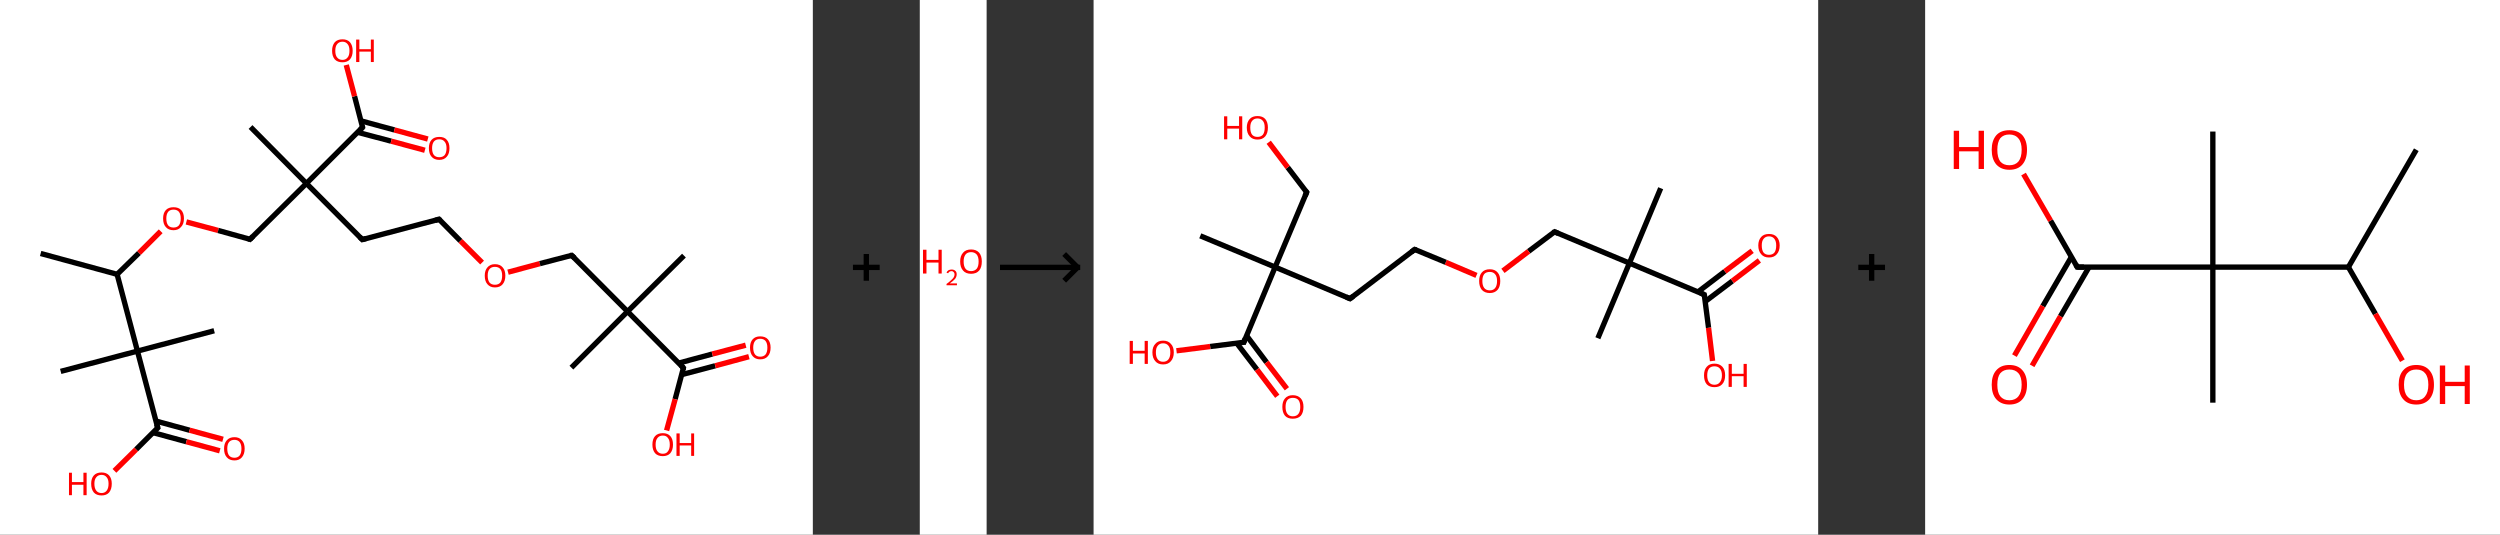 <?xml version='1.0' encoding='ASCII' standalone='yes'?>
<svg xmlns="http://www.w3.org/2000/svg" xmlns:xlink="http://www.w3.org/1999/xlink" version="1.1" width="935.0px" viewBox="0 0 935.0 200.0" height="200.0px">
  <rect x="0" y="0" width="935.0" height="200.0" fill="#333333" stroke="none"/>
  <g>
    <g transform="translate(0, 0) scale(1 1) "><!-- END OF HEADER -->
<rect style="opacity:1.0;fill:#FFFFFF;stroke:none" width="304.0" height="200.0" x="0.0" y="0.0"> </rect>
<path class="bond-0 atom-0 atom-1" d="M 15.2,94.8 L 43.8,102.6" style="fill:none;fill-rule:evenodd;stroke:#000000;stroke-width:2.0px;stroke-linecap:butt;stroke-linejoin:miter;stroke-opacity:1"/>
<path class="bond-1 atom-1 atom-2" d="M 43.8,102.6 L 52.0,94.6" style="fill:none;fill-rule:evenodd;stroke:#000000;stroke-width:2.0px;stroke-linecap:butt;stroke-linejoin:miter;stroke-opacity:1"/>
<path class="bond-1 atom-1 atom-2" d="M 52.0,94.6 L 60.1,86.5" style="fill:none;fill-rule:evenodd;stroke:#FF0000;stroke-width:2.0px;stroke-linecap:butt;stroke-linejoin:miter;stroke-opacity:1"/>
<path class="bond-2 atom-2 atom-3" d="M 69.7,83.0 L 81.6,86.2" style="fill:none;fill-rule:evenodd;stroke:#FF0000;stroke-width:2.0px;stroke-linecap:butt;stroke-linejoin:miter;stroke-opacity:1"/>
<path class="bond-2 atom-2 atom-3" d="M 81.6,86.2 L 93.5,89.5" style="fill:none;fill-rule:evenodd;stroke:#000000;stroke-width:2.0px;stroke-linecap:butt;stroke-linejoin:miter;stroke-opacity:1"/>
<path class="bond-3 atom-3 atom-4" d="M 93.5,89.5 L 114.6,68.6" style="fill:none;fill-rule:evenodd;stroke:#000000;stroke-width:2.0px;stroke-linecap:butt;stroke-linejoin:miter;stroke-opacity:1"/>
<path class="bond-4 atom-4 atom-5" d="M 114.6,68.6 L 93.7,47.5" style="fill:none;fill-rule:evenodd;stroke:#000000;stroke-width:2.0px;stroke-linecap:butt;stroke-linejoin:miter;stroke-opacity:1"/>
<path class="bond-5 atom-4 atom-6" d="M 114.6,68.6 L 135.5,89.6" style="fill:none;fill-rule:evenodd;stroke:#000000;stroke-width:2.0px;stroke-linecap:butt;stroke-linejoin:miter;stroke-opacity:1"/>
<path class="bond-6 atom-6 atom-7" d="M 135.5,89.6 L 164.2,82.0" style="fill:none;fill-rule:evenodd;stroke:#000000;stroke-width:2.0px;stroke-linecap:butt;stroke-linejoin:miter;stroke-opacity:1"/>
<path class="bond-7 atom-7 atom-8" d="M 164.2,82.0 L 172.2,90.1" style="fill:none;fill-rule:evenodd;stroke:#000000;stroke-width:2.0px;stroke-linecap:butt;stroke-linejoin:miter;stroke-opacity:1"/>
<path class="bond-7 atom-7 atom-8" d="M 172.2,90.1 L 180.3,98.2" style="fill:none;fill-rule:evenodd;stroke:#FF0000;stroke-width:2.0px;stroke-linecap:butt;stroke-linejoin:miter;stroke-opacity:1"/>
<path class="bond-8 atom-8 atom-9" d="M 190.0,101.8 L 201.9,98.6" style="fill:none;fill-rule:evenodd;stroke:#FF0000;stroke-width:2.0px;stroke-linecap:butt;stroke-linejoin:miter;stroke-opacity:1"/>
<path class="bond-8 atom-8 atom-9" d="M 201.9,98.6 L 213.8,95.5" style="fill:none;fill-rule:evenodd;stroke:#000000;stroke-width:2.0px;stroke-linecap:butt;stroke-linejoin:miter;stroke-opacity:1"/>
<path class="bond-9 atom-9 atom-10" d="M 213.8,95.5 L 234.7,116.5" style="fill:none;fill-rule:evenodd;stroke:#000000;stroke-width:2.0px;stroke-linecap:butt;stroke-linejoin:miter;stroke-opacity:1"/>
<path class="bond-10 atom-10 atom-11" d="M 234.7,116.5 L 213.7,137.5" style="fill:none;fill-rule:evenodd;stroke:#000000;stroke-width:2.0px;stroke-linecap:butt;stroke-linejoin:miter;stroke-opacity:1"/>
<path class="bond-11 atom-10 atom-12" d="M 234.7,116.5 L 255.8,95.6" style="fill:none;fill-rule:evenodd;stroke:#000000;stroke-width:2.0px;stroke-linecap:butt;stroke-linejoin:miter;stroke-opacity:1"/>
<path class="bond-12 atom-10 atom-13" d="M 234.7,116.5 L 255.6,137.6" style="fill:none;fill-rule:evenodd;stroke:#000000;stroke-width:2.0px;stroke-linecap:butt;stroke-linejoin:miter;stroke-opacity:1"/>
<path class="bond-13 atom-13 atom-14" d="M 255.0,140.1 L 267.5,136.8" style="fill:none;fill-rule:evenodd;stroke:#000000;stroke-width:2.0px;stroke-linecap:butt;stroke-linejoin:miter;stroke-opacity:1"/>
<path class="bond-13 atom-13 atom-14" d="M 267.5,136.8 L 280.1,133.4" style="fill:none;fill-rule:evenodd;stroke:#FF0000;stroke-width:2.0px;stroke-linecap:butt;stroke-linejoin:miter;stroke-opacity:1"/>
<path class="bond-13 atom-13 atom-14" d="M 253.8,135.8 L 266.4,132.4" style="fill:none;fill-rule:evenodd;stroke:#000000;stroke-width:2.0px;stroke-linecap:butt;stroke-linejoin:miter;stroke-opacity:1"/>
<path class="bond-13 atom-13 atom-14" d="M 266.4,132.4 L 278.9,129.1" style="fill:none;fill-rule:evenodd;stroke:#FF0000;stroke-width:2.0px;stroke-linecap:butt;stroke-linejoin:miter;stroke-opacity:1"/>
<path class="bond-14 atom-13 atom-15" d="M 255.6,137.6 L 252.5,149.3" style="fill:none;fill-rule:evenodd;stroke:#000000;stroke-width:2.0px;stroke-linecap:butt;stroke-linejoin:miter;stroke-opacity:1"/>
<path class="bond-14 atom-13 atom-15" d="M 252.5,149.3 L 249.3,161.0" style="fill:none;fill-rule:evenodd;stroke:#FF0000;stroke-width:2.0px;stroke-linecap:butt;stroke-linejoin:miter;stroke-opacity:1"/>
<path class="bond-15 atom-4 atom-16" d="M 114.6,68.6 L 135.6,47.6" style="fill:none;fill-rule:evenodd;stroke:#000000;stroke-width:2.0px;stroke-linecap:butt;stroke-linejoin:miter;stroke-opacity:1"/>
<path class="bond-16 atom-16 atom-17" d="M 133.8,49.5 L 146.3,52.8" style="fill:none;fill-rule:evenodd;stroke:#000000;stroke-width:2.0px;stroke-linecap:butt;stroke-linejoin:miter;stroke-opacity:1"/>
<path class="bond-16 atom-16 atom-17" d="M 146.3,52.8 L 158.9,56.2" style="fill:none;fill-rule:evenodd;stroke:#FF0000;stroke-width:2.0px;stroke-linecap:butt;stroke-linejoin:miter;stroke-opacity:1"/>
<path class="bond-16 atom-16 atom-17" d="M 135.0,45.2 L 147.5,48.6" style="fill:none;fill-rule:evenodd;stroke:#000000;stroke-width:2.0px;stroke-linecap:butt;stroke-linejoin:miter;stroke-opacity:1"/>
<path class="bond-16 atom-16 atom-17" d="M 147.5,48.6 L 160.0,52.0" style="fill:none;fill-rule:evenodd;stroke:#FF0000;stroke-width:2.0px;stroke-linecap:butt;stroke-linejoin:miter;stroke-opacity:1"/>
<path class="bond-17 atom-16 atom-18" d="M 135.6,47.6 L 132.6,36.0" style="fill:none;fill-rule:evenodd;stroke:#000000;stroke-width:2.0px;stroke-linecap:butt;stroke-linejoin:miter;stroke-opacity:1"/>
<path class="bond-17 atom-16 atom-18" d="M 132.6,36.0 L 129.5,24.3" style="fill:none;fill-rule:evenodd;stroke:#FF0000;stroke-width:2.0px;stroke-linecap:butt;stroke-linejoin:miter;stroke-opacity:1"/>
<path class="bond-18 atom-1 atom-19" d="M 43.8,102.6 L 51.4,131.3" style="fill:none;fill-rule:evenodd;stroke:#000000;stroke-width:2.0px;stroke-linecap:butt;stroke-linejoin:miter;stroke-opacity:1"/>
<path class="bond-19 atom-19 atom-20" d="M 51.4,131.3 L 22.7,138.9" style="fill:none;fill-rule:evenodd;stroke:#000000;stroke-width:2.0px;stroke-linecap:butt;stroke-linejoin:miter;stroke-opacity:1"/>
<path class="bond-20 atom-19 atom-21" d="M 51.4,131.3 L 80.1,123.7" style="fill:none;fill-rule:evenodd;stroke:#000000;stroke-width:2.0px;stroke-linecap:butt;stroke-linejoin:miter;stroke-opacity:1"/>
<path class="bond-21 atom-19 atom-22" d="M 51.4,131.3 L 59.0,160.0" style="fill:none;fill-rule:evenodd;stroke:#000000;stroke-width:2.0px;stroke-linecap:butt;stroke-linejoin:miter;stroke-opacity:1"/>
<path class="bond-22 atom-22 atom-23" d="M 57.2,161.8 L 69.7,165.2" style="fill:none;fill-rule:evenodd;stroke:#000000;stroke-width:2.0px;stroke-linecap:butt;stroke-linejoin:miter;stroke-opacity:1"/>
<path class="bond-22 atom-22 atom-23" d="M 69.7,165.2 L 82.2,168.6" style="fill:none;fill-rule:evenodd;stroke:#FF0000;stroke-width:2.0px;stroke-linecap:butt;stroke-linejoin:miter;stroke-opacity:1"/>
<path class="bond-22 atom-22 atom-23" d="M 58.4,157.5 L 70.9,160.9" style="fill:none;fill-rule:evenodd;stroke:#000000;stroke-width:2.0px;stroke-linecap:butt;stroke-linejoin:miter;stroke-opacity:1"/>
<path class="bond-22 atom-22 atom-23" d="M 70.9,160.9 L 83.4,164.3" style="fill:none;fill-rule:evenodd;stroke:#FF0000;stroke-width:2.0px;stroke-linecap:butt;stroke-linejoin:miter;stroke-opacity:1"/>
<path class="bond-23 atom-22 atom-24" d="M 59.0,160.0 L 50.9,168.1" style="fill:none;fill-rule:evenodd;stroke:#000000;stroke-width:2.0px;stroke-linecap:butt;stroke-linejoin:miter;stroke-opacity:1"/>
<path class="bond-23 atom-22 atom-24" d="M 50.9,168.1 L 42.8,176.1" style="fill:none;fill-rule:evenodd;stroke:#FF0000;stroke-width:2.0px;stroke-linecap:butt;stroke-linejoin:miter;stroke-opacity:1"/>
<path d="M 92.9,89.3 L 93.5,89.5 L 94.6,88.4" style="fill:none;stroke:#000000;stroke-width:2.0px;stroke-linecap:butt;stroke-linejoin:miter;stroke-opacity:1;"/>
<path d="M 134.5,88.6 L 135.5,89.6 L 136.9,89.2" style="fill:none;stroke:#000000;stroke-width:2.0px;stroke-linecap:butt;stroke-linejoin:miter;stroke-opacity:1;"/>
<path d="M 162.8,82.4 L 164.2,82.0 L 164.6,82.4" style="fill:none;stroke:#000000;stroke-width:2.0px;stroke-linecap:butt;stroke-linejoin:miter;stroke-opacity:1;"/>
<path d="M 213.2,95.6 L 213.8,95.5 L 214.9,96.5" style="fill:none;stroke:#000000;stroke-width:2.0px;stroke-linecap:butt;stroke-linejoin:miter;stroke-opacity:1;"/>
<path d="M 254.6,136.5 L 255.6,137.6 L 255.5,138.2" style="fill:none;stroke:#000000;stroke-width:2.0px;stroke-linecap:butt;stroke-linejoin:miter;stroke-opacity:1;"/>
<path d="M 134.6,48.7 L 135.6,47.6 L 135.5,47.1" style="fill:none;stroke:#000000;stroke-width:2.0px;stroke-linecap:butt;stroke-linejoin:miter;stroke-opacity:1;"/>
<path d="M 58.6,158.6 L 59.0,160.0 L 58.6,160.4" style="fill:none;stroke:#000000;stroke-width:2.0px;stroke-linecap:butt;stroke-linejoin:miter;stroke-opacity:1;"/>
<path class="atom-2" d="M 61.0 81.7 Q 61.0 79.7, 62.0 78.6 Q 63.0 77.5, 64.9 77.5 Q 66.8 77.5, 67.8 78.6 Q 68.8 79.7, 68.8 81.7 Q 68.8 83.8, 67.7 84.9 Q 66.7 86.1, 64.9 86.1 Q 63.0 86.1, 62.0 84.9 Q 61.0 83.8, 61.0 81.7 M 64.9 85.1 Q 66.2 85.1, 66.9 84.3 Q 67.6 83.4, 67.6 81.7 Q 67.6 80.1, 66.9 79.2 Q 66.2 78.4, 64.9 78.4 Q 63.6 78.4, 62.9 79.2 Q 62.2 80.1, 62.2 81.7 Q 62.2 83.4, 62.9 84.3 Q 63.6 85.1, 64.9 85.1 " fill="#FF0000"/>
<path class="atom-8" d="M 181.3 103.1 Q 181.3 101.1, 182.3 100.0 Q 183.3 98.8, 185.1 98.8 Q 187.0 98.8, 188.0 100.0 Q 189.0 101.1, 189.0 103.1 Q 189.0 105.1, 188.0 106.3 Q 187.0 107.5, 185.1 107.5 Q 183.3 107.5, 182.3 106.3 Q 181.3 105.2, 181.3 103.1 M 185.1 106.5 Q 186.4 106.5, 187.1 105.7 Q 187.8 104.8, 187.8 103.1 Q 187.8 101.4, 187.1 100.6 Q 186.4 99.8, 185.1 99.8 Q 183.8 99.8, 183.1 100.6 Q 182.4 101.4, 182.4 103.1 Q 182.4 104.8, 183.1 105.7 Q 183.8 106.5, 185.1 106.5 " fill="#FF0000"/>
<path class="atom-14" d="M 280.5 130.0 Q 280.5 128.0, 281.5 126.9 Q 282.5 125.8, 284.3 125.8 Q 286.2 125.8, 287.2 126.9 Q 288.2 128.0, 288.2 130.0 Q 288.2 132.1, 287.2 133.2 Q 286.2 134.4, 284.3 134.4 Q 282.5 134.4, 281.5 133.2 Q 280.5 132.1, 280.5 130.0 M 284.3 133.4 Q 285.6 133.4, 286.3 132.6 Q 287.0 131.7, 287.0 130.0 Q 287.0 128.4, 286.3 127.5 Q 285.6 126.7, 284.3 126.7 Q 283.1 126.7, 282.4 127.5 Q 281.7 128.4, 281.7 130.0 Q 281.7 131.7, 282.4 132.6 Q 283.1 133.4, 284.3 133.4 " fill="#FF0000"/>
<path class="atom-15" d="M 244.0 166.3 Q 244.0 164.2, 245.0 163.1 Q 246.0 162.0, 247.9 162.0 Q 249.7 162.0, 250.7 163.1 Q 251.7 164.2, 251.7 166.3 Q 251.7 168.3, 250.7 169.5 Q 249.7 170.6, 247.9 170.6 Q 246.0 170.6, 245.0 169.5 Q 244.0 168.3, 244.0 166.3 M 247.9 169.7 Q 249.2 169.7, 249.8 168.8 Q 250.5 167.9, 250.5 166.3 Q 250.5 164.6, 249.8 163.8 Q 249.2 162.9, 247.9 162.9 Q 246.6 162.9, 245.9 163.8 Q 245.2 164.6, 245.2 166.3 Q 245.2 168.0, 245.9 168.8 Q 246.6 169.7, 247.9 169.7 " fill="#FF0000"/>
<path class="atom-15" d="M 253.0 162.1 L 254.2 162.1 L 254.2 165.7 L 258.5 165.7 L 258.5 162.1 L 259.6 162.1 L 259.6 170.5 L 258.5 170.5 L 258.5 166.6 L 254.2 166.6 L 254.2 170.5 L 253.0 170.5 L 253.0 162.1 " fill="#FF0000"/>
<path class="atom-17" d="M 160.4 55.4 Q 160.4 53.4, 161.4 52.3 Q 162.4 51.2, 164.3 51.2 Q 166.2 51.2, 167.1 52.3 Q 168.1 53.4, 168.1 55.4 Q 168.1 57.5, 167.1 58.6 Q 166.1 59.8, 164.3 59.8 Q 162.4 59.8, 161.4 58.6 Q 160.4 57.5, 160.4 55.4 M 164.3 58.8 Q 165.6 58.8, 166.3 58.0 Q 167.0 57.1, 167.0 55.4 Q 167.0 53.8, 166.3 53.0 Q 165.6 52.1, 164.3 52.1 Q 163.0 52.1, 162.3 52.9 Q 161.6 53.8, 161.6 55.4 Q 161.6 57.1, 162.3 58.0 Q 163.0 58.8, 164.3 58.8 " fill="#FF0000"/>
<path class="atom-18" d="M 124.2 19.0 Q 124.2 17.0, 125.2 15.8 Q 126.2 14.7, 128.1 14.7 Q 129.9 14.7, 130.9 15.8 Q 131.9 17.0, 131.9 19.0 Q 131.9 21.0, 130.9 22.2 Q 129.9 23.3, 128.1 23.3 Q 126.2 23.3, 125.2 22.2 Q 124.2 21.0, 124.2 19.0 M 128.1 22.4 Q 129.3 22.4, 130.0 21.5 Q 130.7 20.7, 130.7 19.0 Q 130.7 17.3, 130.0 16.5 Q 129.3 15.6, 128.1 15.6 Q 126.8 15.6, 126.1 16.5 Q 125.4 17.3, 125.4 19.0 Q 125.4 20.7, 126.1 21.5 Q 126.8 22.4, 128.1 22.4 " fill="#FF0000"/>
<path class="atom-18" d="M 133.2 14.8 L 134.4 14.8 L 134.4 18.4 L 138.7 18.4 L 138.7 14.8 L 139.8 14.8 L 139.8 23.2 L 138.7 23.2 L 138.7 19.3 L 134.4 19.3 L 134.4 23.2 L 133.2 23.2 L 133.2 14.8 " fill="#FF0000"/>
<path class="atom-23" d="M 83.8 167.8 Q 83.8 165.8, 84.8 164.7 Q 85.8 163.5, 87.7 163.5 Q 89.5 163.5, 90.5 164.7 Q 91.5 165.8, 91.5 167.8 Q 91.5 169.8, 90.5 171.0 Q 89.5 172.2, 87.7 172.2 Q 85.8 172.2, 84.8 171.0 Q 83.8 169.9, 83.8 167.8 M 87.7 171.2 Q 88.9 171.2, 89.6 170.4 Q 90.3 169.5, 90.3 167.8 Q 90.3 166.2, 89.6 165.3 Q 88.9 164.5, 87.7 164.5 Q 86.4 164.5, 85.7 165.3 Q 85.0 166.1, 85.0 167.8 Q 85.0 169.5, 85.7 170.4 Q 86.4 171.2, 87.7 171.2 " fill="#FF0000"/>
<path class="atom-24" d="M 25.8 176.8 L 26.9 176.8 L 26.9 180.3 L 31.2 180.3 L 31.2 176.8 L 32.4 176.8 L 32.4 185.2 L 31.2 185.2 L 31.2 181.3 L 26.9 181.3 L 26.9 185.2 L 25.8 185.2 L 25.8 176.8 " fill="#FF0000"/>
<path class="atom-24" d="M 34.1 180.9 Q 34.1 178.9, 35.1 177.8 Q 36.1 176.7, 38.0 176.7 Q 39.8 176.7, 40.8 177.8 Q 41.8 178.9, 41.8 180.9 Q 41.8 183.0, 40.8 184.2 Q 39.8 185.3, 38.0 185.3 Q 36.1 185.3, 35.1 184.2 Q 34.1 183.0, 34.1 180.9 M 38.0 184.4 Q 39.2 184.4, 39.9 183.5 Q 40.6 182.6, 40.6 180.9 Q 40.6 179.3, 39.9 178.5 Q 39.2 177.6, 38.0 177.6 Q 36.7 177.6, 36.0 178.5 Q 35.3 179.3, 35.3 180.9 Q 35.3 182.6, 36.0 183.5 Q 36.7 184.4, 38.0 184.4 " fill="#FF0000"/>
</g>
    <g transform="translate(304.0, 0) scale(1 1) "><line x1="15" y1="100" x2="25" y2="100" style="stroke:rgb(0,0,0);stroke-width:2"/>
  <line x1="20" y1="95" x2="20" y2="105" style="stroke:rgb(0,0,0);stroke-width:2"/>
</g>
    <g transform="translate(344.0, 0) scale(1 1) "><!-- END OF HEADER -->
<rect style="opacity:1.0;fill:#FFFFFF;stroke:none" width="25.0" height="200.0" x="0.0" y="0.0"> </rect>
<path class="atom-0" d="M 1.2 93.4 L 2.5 93.4 L 2.5 97.2 L 7.0 97.2 L 7.0 93.4 L 8.2 93.4 L 8.2 102.3 L 7.0 102.3 L 7.0 98.2 L 2.5 98.2 L 2.5 102.3 L 1.2 102.3 L 1.2 93.4 " fill="#FF0000"/>
<path class="atom-0" d="M 10.0 102.0 Q 10.2 101.4, 10.7 101.1 Q 11.2 100.8, 11.9 100.8 Q 12.8 100.8, 13.3 101.3 Q 13.8 101.7, 13.8 102.6 Q 13.8 103.5, 13.2 104.3 Q 12.5 105.1, 11.2 106.0 L 13.9 106.0 L 13.9 106.7 L 10.0 106.7 L 10.0 106.2 Q 11.1 105.4, 11.7 104.8 Q 12.4 104.2, 12.7 103.7 Q 13.0 103.2, 13.0 102.6 Q 13.0 102.1, 12.7 101.8 Q 12.4 101.4, 11.9 101.4 Q 11.5 101.4, 11.1 101.6 Q 10.8 101.8, 10.6 102.2 L 10.0 102.0 " fill="#FF0000"/>
<path class="atom-0" d="M 15.1 97.8 Q 15.1 95.7, 16.2 94.5 Q 17.2 93.3, 19.2 93.3 Q 21.1 93.3, 22.2 94.5 Q 23.2 95.7, 23.2 97.8 Q 23.2 100.0, 22.2 101.2 Q 21.1 102.4, 19.2 102.4 Q 17.2 102.4, 16.2 101.2 Q 15.1 100.0, 15.1 97.8 M 19.2 101.4 Q 20.5 101.4, 21.3 100.5 Q 22.0 99.6, 22.0 97.8 Q 22.0 96.1, 21.3 95.2 Q 20.5 94.3, 19.2 94.3 Q 17.8 94.3, 17.1 95.2 Q 16.4 96.1, 16.4 97.8 Q 16.4 99.6, 17.1 100.5 Q 17.8 101.4, 19.2 101.4 " fill="#FF0000"/>
</g>
    <g transform="translate(369.0, 0) scale(1 1) "><line x1="5" y1="100" x2="35" y2="100" style="stroke:rgb(0,0,0);stroke-width:2"/>
  <line x1="34" y1="100" x2="29" y2="95" style="stroke:rgb(0,0,0);stroke-width:2"/>
  <line x1="34" y1="100" x2="29" y2="105" style="stroke:rgb(0,0,0);stroke-width:2"/>
</g>
    <g transform="translate(409.0, 0) scale(1 1) "><!-- END OF HEADER -->
<rect style="opacity:1.0;fill:#FFFFFF;stroke:none" width="271.0" height="200.0" x="0.0" y="0.0"> </rect>
<path class="bond-0 atom-0 atom-1" d="M 212.1,70.4 L 200.4,98.4" style="fill:none;fill-rule:evenodd;stroke:#000000;stroke-width:2.0px;stroke-linecap:butt;stroke-linejoin:miter;stroke-opacity:1"/>
<path class="bond-1 atom-1 atom-2" d="M 200.4,98.4 L 188.6,126.5" style="fill:none;fill-rule:evenodd;stroke:#000000;stroke-width:2.0px;stroke-linecap:butt;stroke-linejoin:miter;stroke-opacity:1"/>
<path class="bond-2 atom-1 atom-3" d="M 200.4,98.4 L 172.4,86.7" style="fill:none;fill-rule:evenodd;stroke:#000000;stroke-width:2.0px;stroke-linecap:butt;stroke-linejoin:miter;stroke-opacity:1"/>
<path class="bond-3 atom-3 atom-4" d="M 172.4,86.7 L 162.7,94.0" style="fill:none;fill-rule:evenodd;stroke:#000000;stroke-width:2.0px;stroke-linecap:butt;stroke-linejoin:miter;stroke-opacity:1"/>
<path class="bond-3 atom-3 atom-4" d="M 162.7,94.0 L 153.1,101.3" style="fill:none;fill-rule:evenodd;stroke:#FF0000;stroke-width:2.0px;stroke-linecap:butt;stroke-linejoin:miter;stroke-opacity:1"/>
<path class="bond-4 atom-4 atom-5" d="M 143.2,103.0 L 131.7,98.1" style="fill:none;fill-rule:evenodd;stroke:#FF0000;stroke-width:2.0px;stroke-linecap:butt;stroke-linejoin:miter;stroke-opacity:1"/>
<path class="bond-4 atom-4 atom-5" d="M 131.7,98.1 L 120.1,93.3" style="fill:none;fill-rule:evenodd;stroke:#000000;stroke-width:2.0px;stroke-linecap:butt;stroke-linejoin:miter;stroke-opacity:1"/>
<path class="bond-5 atom-5 atom-6" d="M 120.1,93.3 L 95.9,111.7" style="fill:none;fill-rule:evenodd;stroke:#000000;stroke-width:2.0px;stroke-linecap:butt;stroke-linejoin:miter;stroke-opacity:1"/>
<path class="bond-6 atom-6 atom-7" d="M 95.9,111.7 L 67.9,99.9" style="fill:none;fill-rule:evenodd;stroke:#000000;stroke-width:2.0px;stroke-linecap:butt;stroke-linejoin:miter;stroke-opacity:1"/>
<path class="bond-7 atom-7 atom-8" d="M 67.9,99.9 L 39.9,88.2" style="fill:none;fill-rule:evenodd;stroke:#000000;stroke-width:2.0px;stroke-linecap:butt;stroke-linejoin:miter;stroke-opacity:1"/>
<path class="bond-8 atom-7 atom-9" d="M 67.9,99.9 L 79.7,71.9" style="fill:none;fill-rule:evenodd;stroke:#000000;stroke-width:2.0px;stroke-linecap:butt;stroke-linejoin:miter;stroke-opacity:1"/>
<path class="bond-9 atom-9 atom-10" d="M 79.7,71.9 L 72.6,62.6" style="fill:none;fill-rule:evenodd;stroke:#000000;stroke-width:2.0px;stroke-linecap:butt;stroke-linejoin:miter;stroke-opacity:1"/>
<path class="bond-9 atom-9 atom-10" d="M 72.6,62.6 L 65.5,53.2" style="fill:none;fill-rule:evenodd;stroke:#FF0000;stroke-width:2.0px;stroke-linecap:butt;stroke-linejoin:miter;stroke-opacity:1"/>
<path class="bond-10 atom-7 atom-11" d="M 67.9,99.9 L 56.2,128.0" style="fill:none;fill-rule:evenodd;stroke:#000000;stroke-width:2.0px;stroke-linecap:butt;stroke-linejoin:miter;stroke-opacity:1"/>
<path class="bond-11 atom-11 atom-12" d="M 53.5,128.3 L 61.1,138.2" style="fill:none;fill-rule:evenodd;stroke:#000000;stroke-width:2.0px;stroke-linecap:butt;stroke-linejoin:miter;stroke-opacity:1"/>
<path class="bond-11 atom-11 atom-12" d="M 61.1,138.2 L 68.7,148.2" style="fill:none;fill-rule:evenodd;stroke:#FF0000;stroke-width:2.0px;stroke-linecap:butt;stroke-linejoin:miter;stroke-opacity:1"/>
<path class="bond-11 atom-11 atom-12" d="M 57.2,125.5 L 64.7,135.5" style="fill:none;fill-rule:evenodd;stroke:#000000;stroke-width:2.0px;stroke-linecap:butt;stroke-linejoin:miter;stroke-opacity:1"/>
<path class="bond-11 atom-11 atom-12" d="M 64.7,135.5 L 72.3,145.4" style="fill:none;fill-rule:evenodd;stroke:#FF0000;stroke-width:2.0px;stroke-linecap:butt;stroke-linejoin:miter;stroke-opacity:1"/>
<path class="bond-12 atom-11 atom-13" d="M 56.2,128.0 L 43.6,129.6" style="fill:none;fill-rule:evenodd;stroke:#000000;stroke-width:2.0px;stroke-linecap:butt;stroke-linejoin:miter;stroke-opacity:1"/>
<path class="bond-12 atom-11 atom-13" d="M 43.6,129.6 L 31.0,131.2" style="fill:none;fill-rule:evenodd;stroke:#FF0000;stroke-width:2.0px;stroke-linecap:butt;stroke-linejoin:miter;stroke-opacity:1"/>
<path class="bond-13 atom-1 atom-14" d="M 200.4,98.4 L 228.4,110.2" style="fill:none;fill-rule:evenodd;stroke:#000000;stroke-width:2.0px;stroke-linecap:butt;stroke-linejoin:miter;stroke-opacity:1"/>
<path class="bond-14 atom-14 atom-15" d="M 228.7,112.8 L 238.9,105.1" style="fill:none;fill-rule:evenodd;stroke:#000000;stroke-width:2.0px;stroke-linecap:butt;stroke-linejoin:miter;stroke-opacity:1"/>
<path class="bond-14 atom-14 atom-15" d="M 238.9,105.1 L 249.0,97.4" style="fill:none;fill-rule:evenodd;stroke:#FF0000;stroke-width:2.0px;stroke-linecap:butt;stroke-linejoin:miter;stroke-opacity:1"/>
<path class="bond-14 atom-14 atom-15" d="M 226.0,109.2 L 236.1,101.5" style="fill:none;fill-rule:evenodd;stroke:#000000;stroke-width:2.0px;stroke-linecap:butt;stroke-linejoin:miter;stroke-opacity:1"/>
<path class="bond-14 atom-14 atom-15" d="M 236.1,101.5 L 246.3,93.8" style="fill:none;fill-rule:evenodd;stroke:#FF0000;stroke-width:2.0px;stroke-linecap:butt;stroke-linejoin:miter;stroke-opacity:1"/>
<path class="bond-15 atom-14 atom-16" d="M 228.4,110.2 L 230.0,122.6" style="fill:none;fill-rule:evenodd;stroke:#000000;stroke-width:2.0px;stroke-linecap:butt;stroke-linejoin:miter;stroke-opacity:1"/>
<path class="bond-15 atom-14 atom-16" d="M 230.0,122.6 L 231.5,135.0" style="fill:none;fill-rule:evenodd;stroke:#FF0000;stroke-width:2.0px;stroke-linecap:butt;stroke-linejoin:miter;stroke-opacity:1"/>
<path d="M 173.8,87.3 L 172.4,86.7 L 171.9,87.0" style="fill:none;stroke:#000000;stroke-width:2.0px;stroke-linecap:butt;stroke-linejoin:miter;stroke-opacity:1;"/>
<path d="M 120.7,93.5 L 120.1,93.3 L 118.9,94.2" style="fill:none;stroke:#000000;stroke-width:2.0px;stroke-linecap:butt;stroke-linejoin:miter;stroke-opacity:1;"/>
<path d="M 97.1,110.8 L 95.9,111.7 L 94.5,111.1" style="fill:none;stroke:#000000;stroke-width:2.0px;stroke-linecap:butt;stroke-linejoin:miter;stroke-opacity:1;"/>
<path d="M 79.1,73.3 L 79.7,71.9 L 79.3,71.4" style="fill:none;stroke:#000000;stroke-width:2.0px;stroke-linecap:butt;stroke-linejoin:miter;stroke-opacity:1;"/>
<path d="M 56.7,126.6 L 56.2,128.0 L 55.5,128.0" style="fill:none;stroke:#000000;stroke-width:2.0px;stroke-linecap:butt;stroke-linejoin:miter;stroke-opacity:1;"/>
<path d="M 227.0,109.6 L 228.4,110.2 L 228.5,110.8" style="fill:none;stroke:#000000;stroke-width:2.0px;stroke-linecap:butt;stroke-linejoin:miter;stroke-opacity:1;"/>
<path class="atom-4" d="M 144.2 105.1 Q 144.2 103.0, 145.2 101.9 Q 146.2 100.7, 148.2 100.7 Q 150.1 100.7, 151.1 101.9 Q 152.1 103.0, 152.1 105.1 Q 152.1 107.2, 151.1 108.4 Q 150.0 109.6, 148.2 109.6 Q 146.3 109.6, 145.2 108.4 Q 144.2 107.2, 144.2 105.1 M 148.2 108.6 Q 149.5 108.6, 150.2 107.7 Q 150.9 106.8, 150.9 105.1 Q 150.9 103.4, 150.2 102.6 Q 149.5 101.7, 148.2 101.7 Q 146.8 101.7, 146.1 102.5 Q 145.4 103.4, 145.4 105.1 Q 145.4 106.8, 146.1 107.7 Q 146.8 108.6, 148.2 108.6 " fill="#FF0000"/>
<path class="atom-10" d="M 48.8 43.5 L 50.0 43.5 L 50.0 47.1 L 54.4 47.1 L 54.4 43.5 L 55.6 43.5 L 55.6 52.1 L 54.4 52.1 L 54.4 48.1 L 50.0 48.1 L 50.0 52.1 L 48.8 52.1 L 48.8 43.5 " fill="#FF0000"/>
<path class="atom-10" d="M 57.3 47.7 Q 57.3 45.7, 58.4 44.5 Q 59.4 43.4, 61.3 43.4 Q 63.2 43.4, 64.2 44.5 Q 65.2 45.7, 65.2 47.7 Q 65.2 49.8, 64.2 51.0 Q 63.2 52.2, 61.3 52.2 Q 59.4 52.2, 58.4 51.0 Q 57.3 49.8, 57.3 47.7 M 61.3 51.2 Q 62.6 51.2, 63.3 50.4 Q 64.0 49.5, 64.0 47.7 Q 64.0 46.0, 63.3 45.2 Q 62.6 44.3, 61.3 44.3 Q 60.0 44.3, 59.3 45.2 Q 58.6 46.0, 58.6 47.7 Q 58.6 49.5, 59.3 50.4 Q 60.0 51.2, 61.3 51.2 " fill="#FF0000"/>
<path class="atom-12" d="M 70.6 152.2 Q 70.6 150.1, 71.6 149.0 Q 72.6 147.8, 74.5 147.8 Q 76.4 147.8, 77.5 149.0 Q 78.5 150.1, 78.5 152.2 Q 78.5 154.3, 77.5 155.5 Q 76.4 156.6, 74.5 156.6 Q 72.6 156.6, 71.6 155.5 Q 70.6 154.3, 70.6 152.2 M 74.5 155.7 Q 75.9 155.7, 76.6 154.8 Q 77.3 153.9, 77.3 152.2 Q 77.3 150.5, 76.6 149.6 Q 75.9 148.8, 74.5 148.8 Q 73.2 148.8, 72.5 149.6 Q 71.8 150.5, 71.8 152.2 Q 71.8 153.9, 72.5 154.8 Q 73.2 155.7, 74.5 155.7 " fill="#FF0000"/>
<path class="atom-13" d="M 13.5 127.5 L 14.7 127.5 L 14.7 131.2 L 19.1 131.2 L 19.1 127.5 L 20.3 127.5 L 20.3 136.1 L 19.1 136.1 L 19.1 132.2 L 14.7 132.2 L 14.7 136.1 L 13.5 136.1 L 13.5 127.5 " fill="#FF0000"/>
<path class="atom-13" d="M 22.0 131.8 Q 22.0 129.7, 23.1 128.6 Q 24.1 127.4, 26.0 127.4 Q 27.9 127.4, 28.9 128.6 Q 30.0 129.7, 30.0 131.8 Q 30.0 133.9, 28.9 135.1 Q 27.9 136.3, 26.0 136.3 Q 24.1 136.3, 23.1 135.1 Q 22.0 133.9, 22.0 131.8 M 26.0 135.3 Q 27.3 135.3, 28.0 134.4 Q 28.7 133.5, 28.7 131.8 Q 28.7 130.1, 28.0 129.3 Q 27.3 128.4, 26.0 128.4 Q 24.7 128.4, 24.0 129.3 Q 23.3 130.1, 23.3 131.8 Q 23.3 133.5, 24.0 134.4 Q 24.7 135.3, 26.0 135.3 " fill="#FF0000"/>
<path class="atom-15" d="M 248.6 91.8 Q 248.6 89.8, 249.7 88.6 Q 250.7 87.5, 252.6 87.5 Q 254.5 87.5, 255.5 88.6 Q 256.6 89.8, 256.6 91.8 Q 256.6 93.9, 255.5 95.1 Q 254.5 96.3, 252.6 96.3 Q 250.7 96.3, 249.7 95.1 Q 248.6 93.9, 248.6 91.8 M 252.6 95.3 Q 253.9 95.3, 254.6 94.5 Q 255.3 93.6, 255.3 91.8 Q 255.3 90.2, 254.6 89.3 Q 253.9 88.4, 252.6 88.4 Q 251.3 88.4, 250.6 89.3 Q 249.9 90.1, 249.9 91.8 Q 249.9 93.6, 250.6 94.5 Q 251.3 95.3, 252.6 95.3 " fill="#FF0000"/>
<path class="atom-16" d="M 228.3 140.4 Q 228.3 138.3, 229.3 137.2 Q 230.3 136.0, 232.2 136.0 Q 234.1 136.0, 235.2 137.2 Q 236.2 138.3, 236.2 140.4 Q 236.2 142.5, 235.1 143.7 Q 234.1 144.8, 232.2 144.8 Q 230.3 144.8, 229.3 143.7 Q 228.3 142.5, 228.3 140.4 M 232.2 143.9 Q 233.5 143.9, 234.2 143.0 Q 235.0 142.1, 235.0 140.4 Q 235.0 138.7, 234.2 137.8 Q 233.5 137.0, 232.2 137.0 Q 230.9 137.0, 230.2 137.8 Q 229.5 138.7, 229.5 140.4 Q 229.5 142.1, 230.2 143.0 Q 230.9 143.9, 232.2 143.9 " fill="#FF0000"/>
<path class="atom-16" d="M 237.5 136.1 L 238.7 136.1 L 238.7 139.8 L 243.1 139.8 L 243.1 136.1 L 244.3 136.1 L 244.3 144.7 L 243.1 144.7 L 243.1 140.7 L 238.7 140.7 L 238.7 144.7 L 237.5 144.7 L 237.5 136.1 " fill="#FF0000"/>
</g>
    <g transform="translate(680.0, 0) scale(1 1) "><line x1="15" y1="100" x2="25" y2="100" style="stroke:rgb(0,0,0);stroke-width:2"/>
  <line x1="20" y1="95" x2="20" y2="105" style="stroke:rgb(0,0,0);stroke-width:2"/>
</g>
    <g transform="translate(720.0, 0) scale(1 1) "><!-- END OF HEADER -->
<rect style="opacity:1.0;fill:#FFFFFF;stroke:none" width="215.0" height="200.0" x="0.0" y="0.0"> </rect>
<path class="bond-0 atom-0 atom-1" d="M 183.7,56.0 L 158.3,99.9" style="fill:none;fill-rule:evenodd;stroke:#000000;stroke-width:2.0px;stroke-linecap:butt;stroke-linejoin:miter;stroke-opacity:1"/>
<path class="bond-1 atom-1 atom-2" d="M 158.3,99.9 L 168.4,117.4" style="fill:none;fill-rule:evenodd;stroke:#000000;stroke-width:2.0px;stroke-linecap:butt;stroke-linejoin:miter;stroke-opacity:1"/>
<path class="bond-1 atom-1 atom-2" d="M 168.4,117.4 L 178.5,134.9" style="fill:none;fill-rule:evenodd;stroke:#FF0000;stroke-width:2.0px;stroke-linecap:butt;stroke-linejoin:miter;stroke-opacity:1"/>
<path class="bond-2 atom-1 atom-3" d="M 158.3,99.9 L 107.6,99.9" style="fill:none;fill-rule:evenodd;stroke:#000000;stroke-width:2.0px;stroke-linecap:butt;stroke-linejoin:miter;stroke-opacity:1"/>
<path class="bond-3 atom-3 atom-4" d="M 107.6,99.9 L 107.6,49.2" style="fill:none;fill-rule:evenodd;stroke:#000000;stroke-width:2.0px;stroke-linecap:butt;stroke-linejoin:miter;stroke-opacity:1"/>
<path class="bond-4 atom-3 atom-5" d="M 107.6,99.9 L 107.6,150.6" style="fill:none;fill-rule:evenodd;stroke:#000000;stroke-width:2.0px;stroke-linecap:butt;stroke-linejoin:miter;stroke-opacity:1"/>
<path class="bond-5 atom-3 atom-6" d="M 107.6,99.9 L 56.9,99.9" style="fill:none;fill-rule:evenodd;stroke:#000000;stroke-width:2.0px;stroke-linecap:butt;stroke-linejoin:miter;stroke-opacity:1"/>
<path class="bond-6 atom-6 atom-7" d="M 54.7,96.1 L 44.0,114.5" style="fill:none;fill-rule:evenodd;stroke:#000000;stroke-width:2.0px;stroke-linecap:butt;stroke-linejoin:miter;stroke-opacity:1"/>
<path class="bond-6 atom-6 atom-7" d="M 44.0,114.5 L 33.4,133.0" style="fill:none;fill-rule:evenodd;stroke:#FF0000;stroke-width:2.0px;stroke-linecap:butt;stroke-linejoin:miter;stroke-opacity:1"/>
<path class="bond-6 atom-6 atom-7" d="M 61.3,99.9 L 50.6,118.3" style="fill:none;fill-rule:evenodd;stroke:#000000;stroke-width:2.0px;stroke-linecap:butt;stroke-linejoin:miter;stroke-opacity:1"/>
<path class="bond-6 atom-6 atom-7" d="M 50.6,118.3 L 40.0,136.8" style="fill:none;fill-rule:evenodd;stroke:#FF0000;stroke-width:2.0px;stroke-linecap:butt;stroke-linejoin:miter;stroke-opacity:1"/>
<path class="bond-7 atom-6 atom-8" d="M 56.9,99.9 L 46.9,82.5" style="fill:none;fill-rule:evenodd;stroke:#000000;stroke-width:2.0px;stroke-linecap:butt;stroke-linejoin:miter;stroke-opacity:1"/>
<path class="bond-7 atom-6 atom-8" d="M 46.9,82.5 L 36.8,65.1" style="fill:none;fill-rule:evenodd;stroke:#FF0000;stroke-width:2.0px;stroke-linecap:butt;stroke-linejoin:miter;stroke-opacity:1"/>
<path d="M 59.4,99.9 L 56.9,99.9 L 56.4,99.0" style="fill:none;stroke:#000000;stroke-width:2.0px;stroke-linecap:butt;stroke-linejoin:miter;stroke-opacity:1;"/>
<path class="atom-2" d="M 177.1 143.9 Q 177.1 140.4, 178.8 138.5 Q 180.5 136.5, 183.7 136.5 Q 186.9 136.5, 188.6 138.5 Q 190.3 140.4, 190.3 143.9 Q 190.3 147.3, 188.6 149.3 Q 186.8 151.3, 183.7 151.3 Q 180.5 151.3, 178.8 149.3 Q 177.1 147.4, 177.1 143.9 M 183.7 149.7 Q 185.9 149.7, 187.0 148.2 Q 188.2 146.7, 188.2 143.9 Q 188.2 141.0, 187.0 139.6 Q 185.9 138.2, 183.7 138.2 Q 181.5 138.2, 180.3 139.6 Q 179.1 141.0, 179.1 143.9 Q 179.1 146.8, 180.3 148.2 Q 181.5 149.7, 183.7 149.7 " fill="#FF0000"/>
<path class="atom-2" d="M 192.5 136.7 L 194.5 136.7 L 194.5 142.8 L 201.8 142.8 L 201.8 136.7 L 203.7 136.7 L 203.7 151.1 L 201.8 151.1 L 201.8 144.4 L 194.5 144.4 L 194.5 151.1 L 192.5 151.1 L 192.5 136.7 " fill="#FF0000"/>
<path class="atom-7" d="M 24.9 143.9 Q 24.9 140.4, 26.6 138.5 Q 28.3 136.5, 31.5 136.5 Q 34.7 136.5, 36.4 138.5 Q 38.1 140.4, 38.1 143.9 Q 38.1 147.3, 36.4 149.3 Q 34.7 151.3, 31.5 151.3 Q 28.4 151.3, 26.6 149.3 Q 24.9 147.4, 24.9 143.9 M 31.5 149.7 Q 33.7 149.7, 34.9 148.2 Q 36.1 146.7, 36.1 143.9 Q 36.1 141.0, 34.9 139.6 Q 33.7 138.2, 31.5 138.2 Q 29.3 138.2, 28.1 139.6 Q 27.0 141.0, 27.0 143.9 Q 27.0 146.8, 28.1 148.2 Q 29.3 149.7, 31.5 149.7 " fill="#FF0000"/>
<path class="atom-8" d="M 10.7 48.9 L 12.7 48.9 L 12.7 55.0 L 20.0 55.0 L 20.0 48.9 L 22.0 48.9 L 22.0 63.2 L 20.0 63.2 L 20.0 56.6 L 12.7 56.6 L 12.7 63.2 L 10.7 63.2 L 10.7 48.9 " fill="#FF0000"/>
<path class="atom-8" d="M 24.9 56.0 Q 24.9 52.6, 26.6 50.6 Q 28.3 48.7, 31.5 48.7 Q 34.7 48.7, 36.4 50.6 Q 38.1 52.6, 38.1 56.0 Q 38.1 59.5, 36.4 61.5 Q 34.7 63.5, 31.5 63.5 Q 28.4 63.5, 26.6 61.5 Q 24.9 59.5, 24.9 56.0 M 31.5 61.8 Q 33.7 61.8, 34.9 60.4 Q 36.1 58.9, 36.1 56.0 Q 36.1 53.2, 34.9 51.8 Q 33.7 50.3, 31.5 50.3 Q 29.3 50.3, 28.1 51.7 Q 27.0 53.2, 27.0 56.0 Q 27.0 58.9, 28.1 60.4 Q 29.3 61.8, 31.5 61.8 " fill="#FF0000"/>
</g>
  </g>
</svg>
